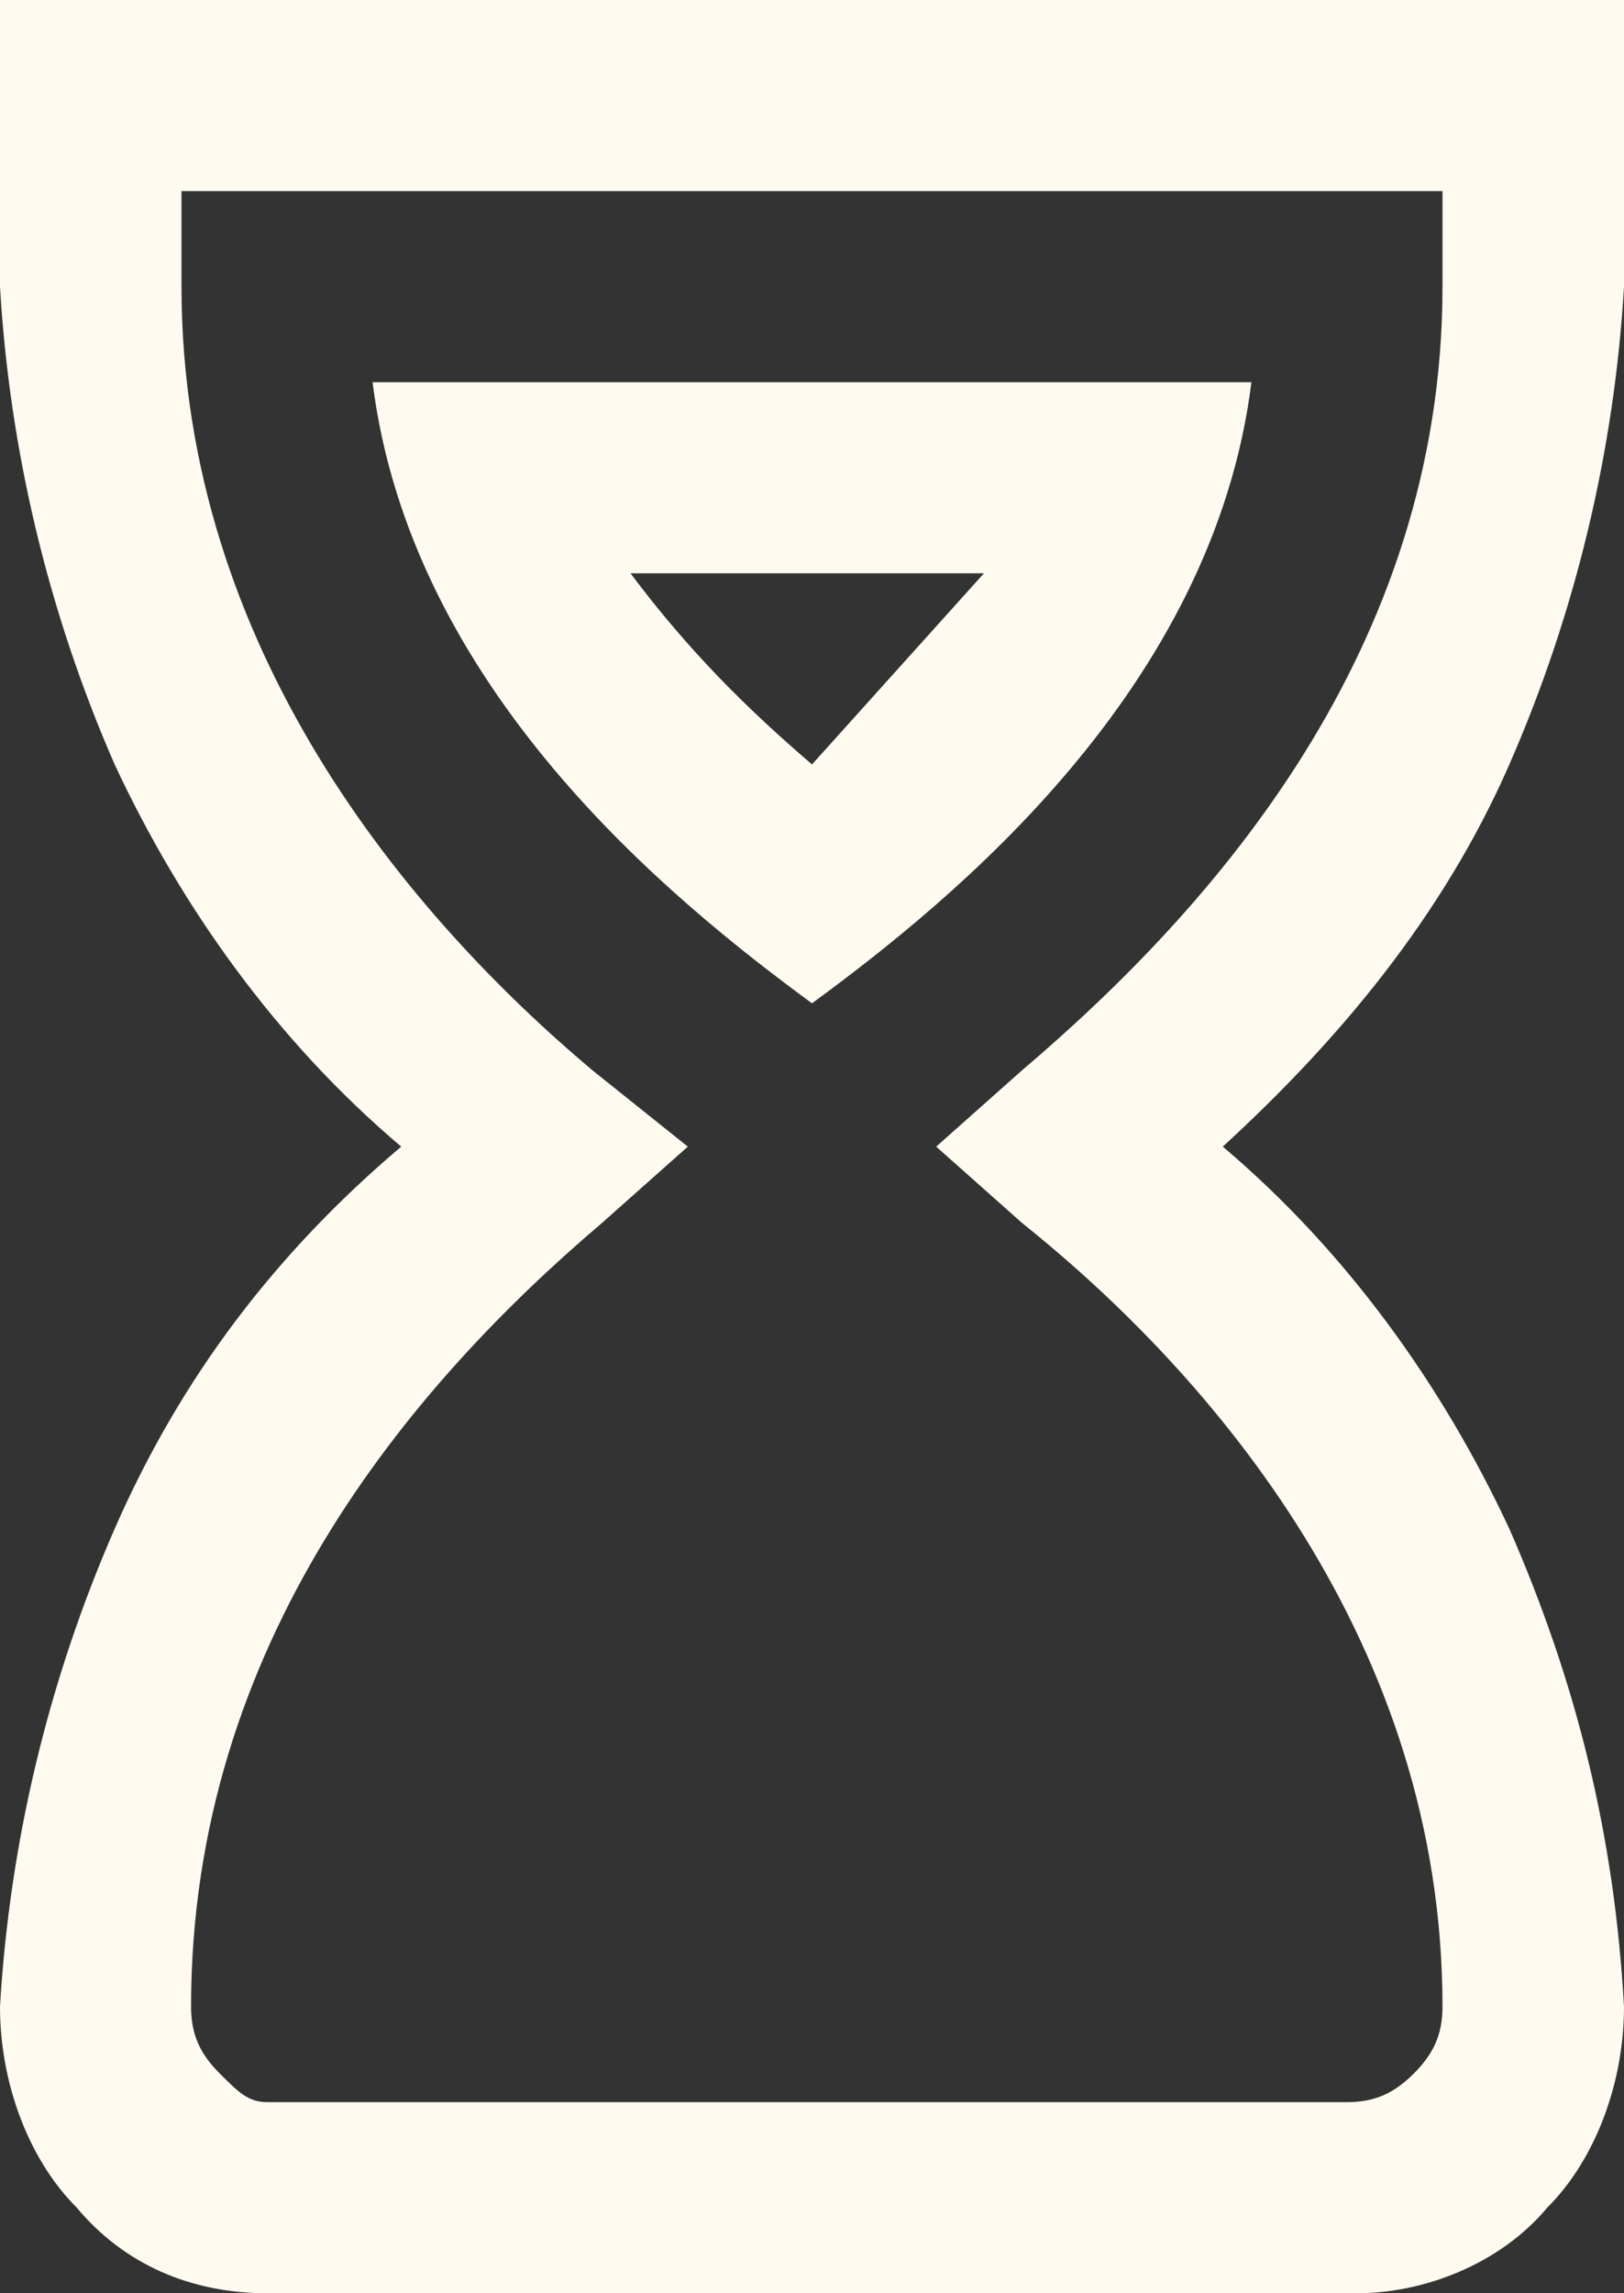 <?xml version="1.0" encoding="utf-8"?>
<!-- Generator: Adobe Illustrator 28.1.0, SVG Export Plug-In . SVG Version: 6.00 Build 0)  -->
<svg version="1.1" id="Layer_1" xmlns="http://www.w3.org/2000/svg" xmlns:xlink="http://www.w3.org/1999/xlink" x="0px" y="0px"
	 viewBox="0 0 17 24" style="enable-background:new 0 0 17 24;" xml:space="preserve">
<rect x="0" y="0" width="17" height="24" fill="#333333" stroke="none"/>
<style type="text/css">
	.st0{fill:#FFFAF0;}
</style>
<path class="st0" d="M0,0l17,0v3c-0.1,1.7-0.5,3.4-1.2,5c-0.7,1.6-1.8,2.9-3,4c1.3,1.1,2.3,2.5,3,4c0.7,1.6,1.1,3.2,1.2,5
	c0,0.8-0.3,1.6-0.8,2.1c-0.5,0.6-1.3,0.9-2,0.9H2.8c-0.8,0-1.5-0.3-2-0.9C0.3,22.6,0,21.8,0,21c0.1-1.7,0.5-3.4,1.2-5
	c0.7-1.6,1.7-2.9,3-4c-1.3-1.1-2.3-2.5-3-4C0.5,6.4,0.1,4.7,0,3L0,0z M15.1,2H1.9v1c0,3.8,2.4,6.6,4.3,8.2L7.2,12l-0.9,0.8
	c-2,1.7-4.3,4.4-4.3,8.2c0,0.3,0.1,0.5,0.3,0.7S2.6,22,2.8,22h11.3c0.3,0,0.5-0.1,0.7-0.3c0.2-0.2,0.3-0.4,0.3-0.7
	c0-3.8-2.4-6.6-4.4-8.2L9.8,12l0.9-0.8c2-1.7,4.4-4.4,4.4-8.2V2z M8.5,8C7.8,7.4,7.2,6.8,6.6,6h3.7 M8.5,10.5
	C10,9.4,12.7,7.2,13.1,4H3.9C4.3,7.2,7,9.4,8.5,10.5z"/>
</svg>
